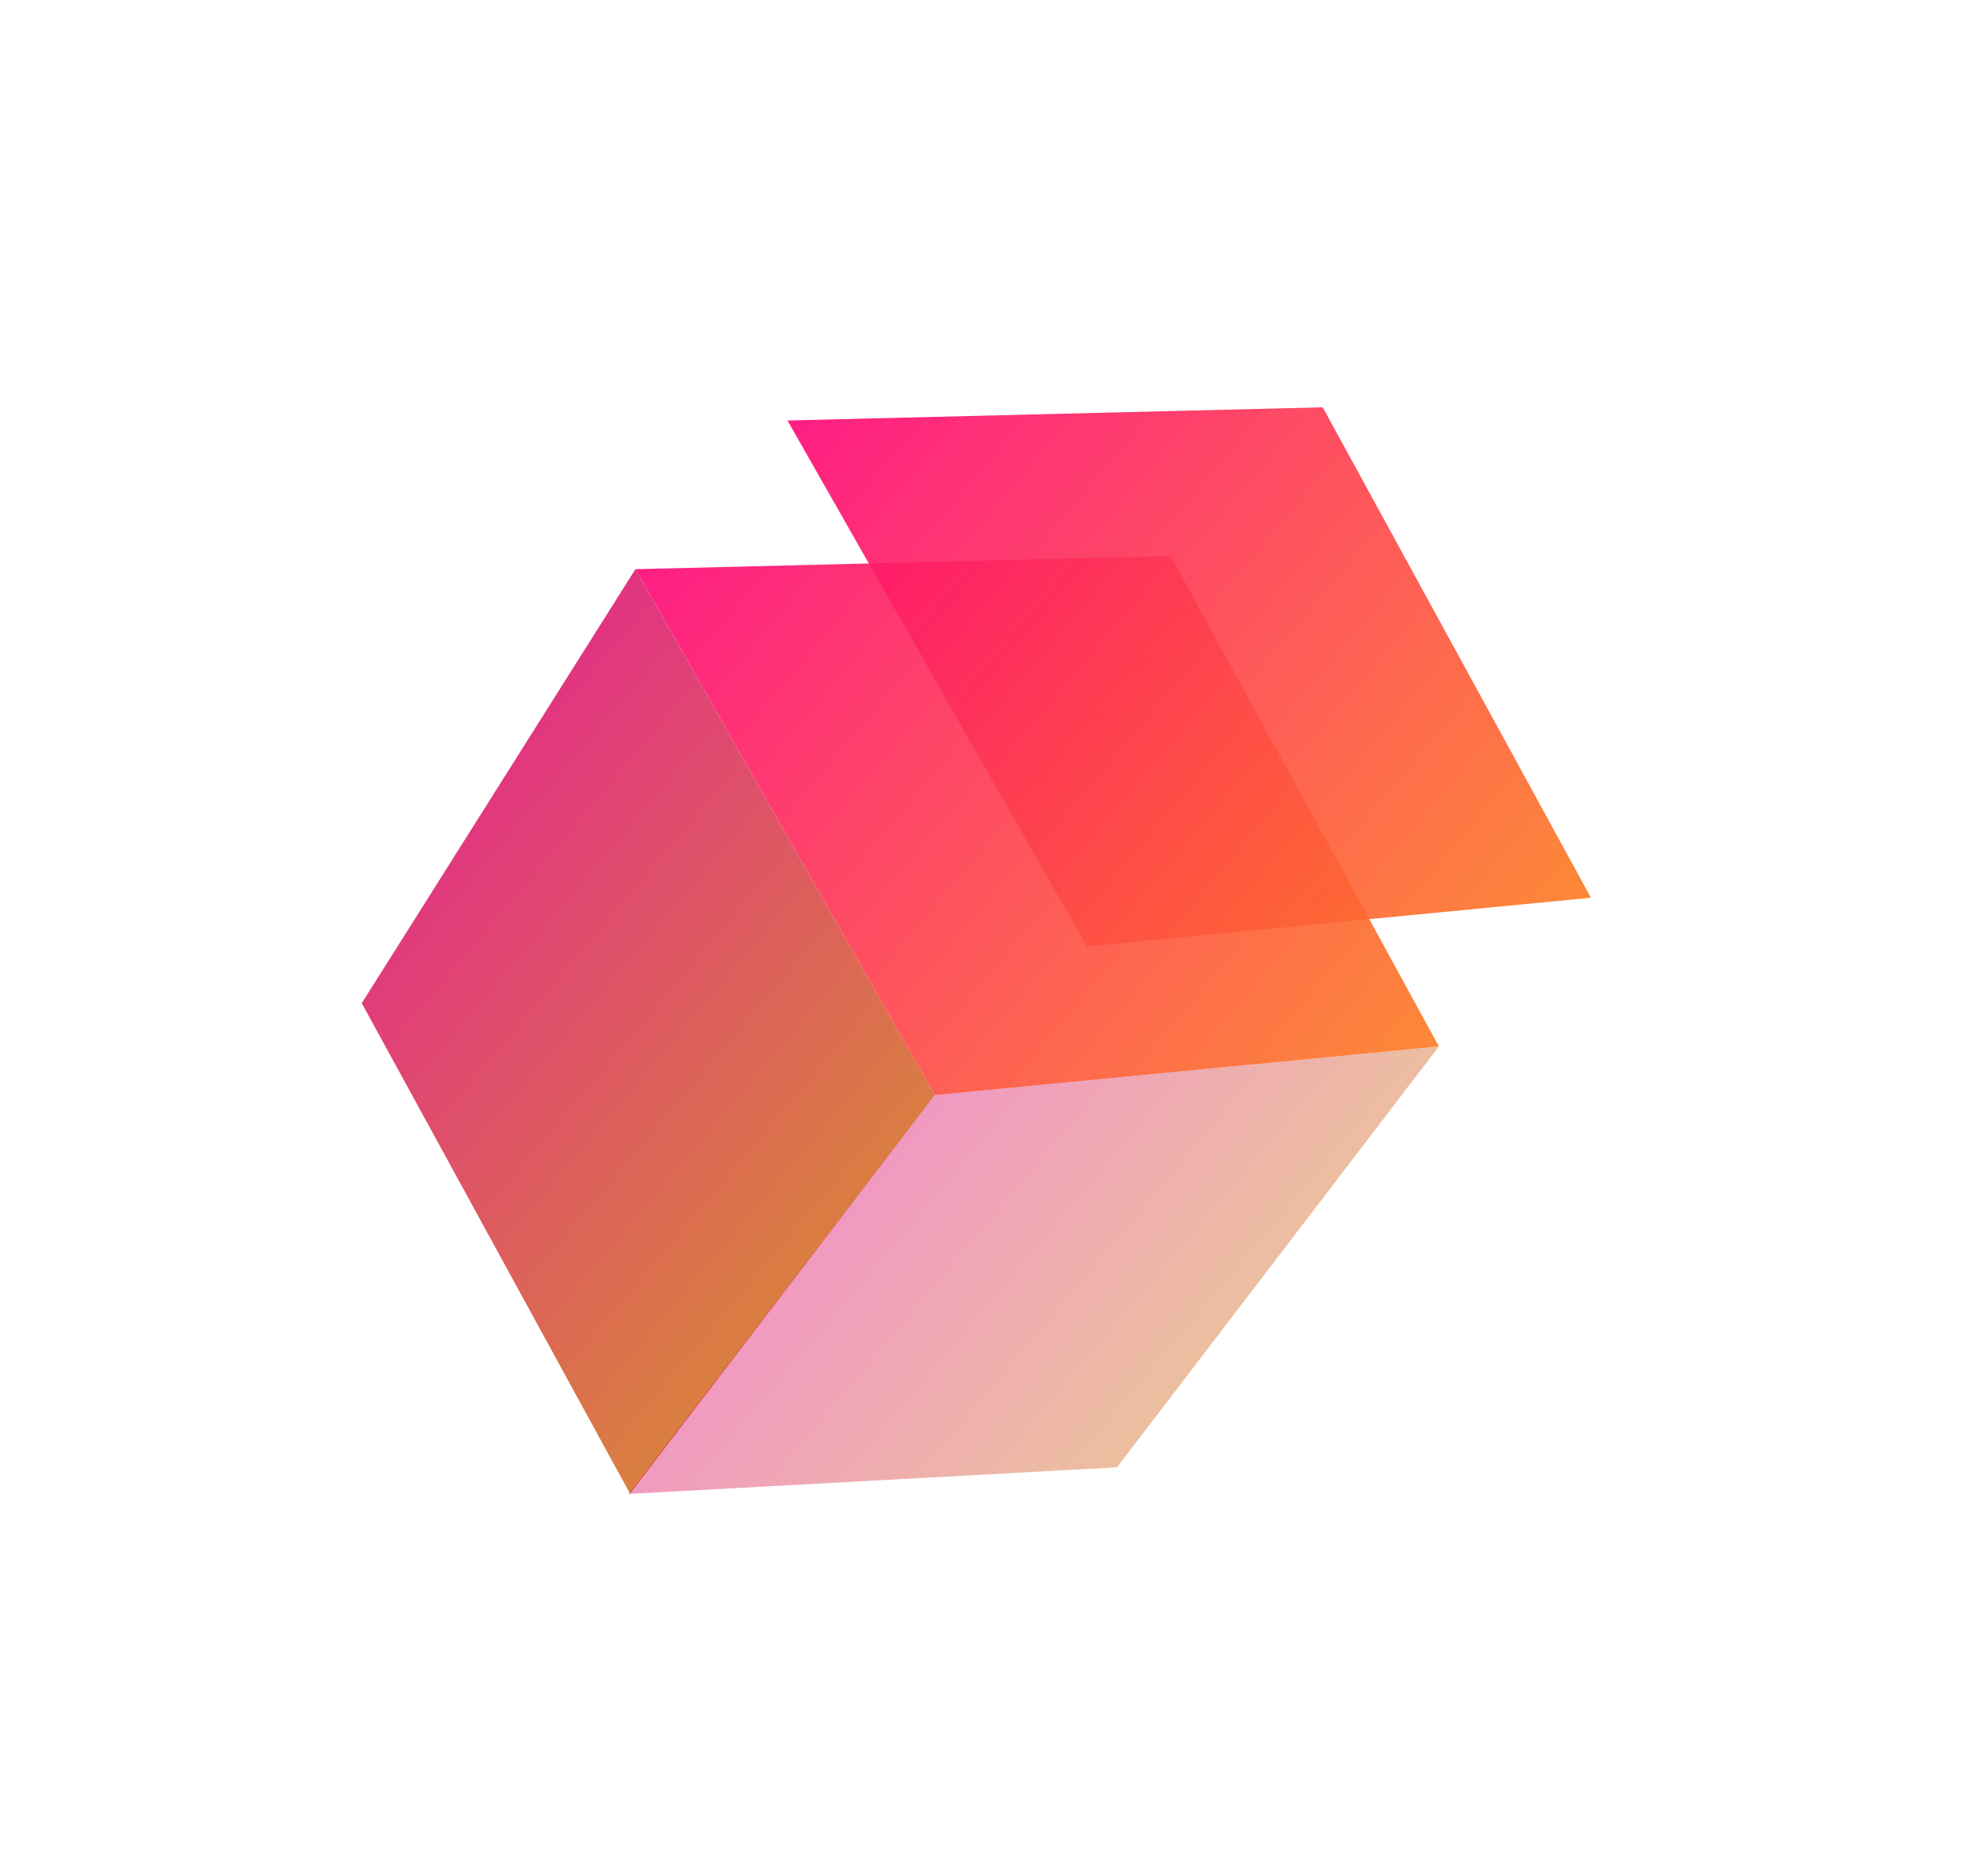 <svg width="78" height="74" viewBox="0 0 78 74" fill="none" xmlns="http://www.w3.org/2000/svg">
<path opacity="0.8" d="M36.878 43.203L25.069 22.454L14.273 39.574L24.856 58.922L36.878 43.203Z" fill="url(#paint0_linear_225_758)"/>
<path opacity="0.9" d="M36.878 43.203L25.07 22.454L46.187 21.933L56.77 41.281L36.878 43.203Z" fill="url(#paint1_linear_225_758)"/>
<g opacity="0.9" filter="url(#filter0_f_225_758)">
<path d="M42.877 37.336L31.069 16.588L52.186 16.067L62.769 35.415L42.877 37.336Z" fill="url(#paint2_linear_225_758)"/>
</g>
<path opacity="0.4" d="M36.878 43.203L24.797 58.935L44.071 57.884L56.769 41.282L36.878 43.203Z" fill="url(#paint3_linear_225_758)"/>
<defs>
<filter id="filter0_f_225_758" x="16.352" y="1.35" width="61.133" height="50.703" filterUnits="userSpaceOnUse" color-interpolation-filters="sRGB">
<feFlood flood-opacity="0" result="BackgroundImageFix"/>
<feBlend mode="normal" in="SourceGraphic" in2="BackgroundImageFix" result="shape"/>
<feGaussianBlur stdDeviation="7.358" result="effect1_foregroundBlur_225_758"/>
</filter>
<linearGradient id="paint0_linear_225_758" x1="16.034" y1="33.137" x2="33.891" y2="48.24" gradientUnits="userSpaceOnUse">
<stop stop-color="#DA0063"/>
<stop offset="1" stop-color="#D05F10"/>
</linearGradient>
<linearGradient id="paint1_linear_225_758" x1="26.948" y1="20.233" x2="54.712" y2="43.715" gradientUnits="userSpaceOnUse">
<stop stop-color="#FF0577"/>
<stop offset="1" stop-color="#FD7C22"/>
</linearGradient>
<linearGradient id="paint2_linear_225_758" x1="32.948" y1="14.367" x2="60.711" y2="37.849" gradientUnits="userSpaceOnUse">
<stop stop-color="#FF0577"/>
<stop offset="1" stop-color="#FD7C22"/>
</linearGradient>
<linearGradient id="paint3_linear_225_758" x1="35.102" y1="45.303" x2="46.534" y2="54.972" gradientUnits="userSpaceOnUse">
<stop stop-color="#DA0063"/>
<stop offset="1" stop-color="#D05F10"/>
</linearGradient>
</defs>
</svg>
